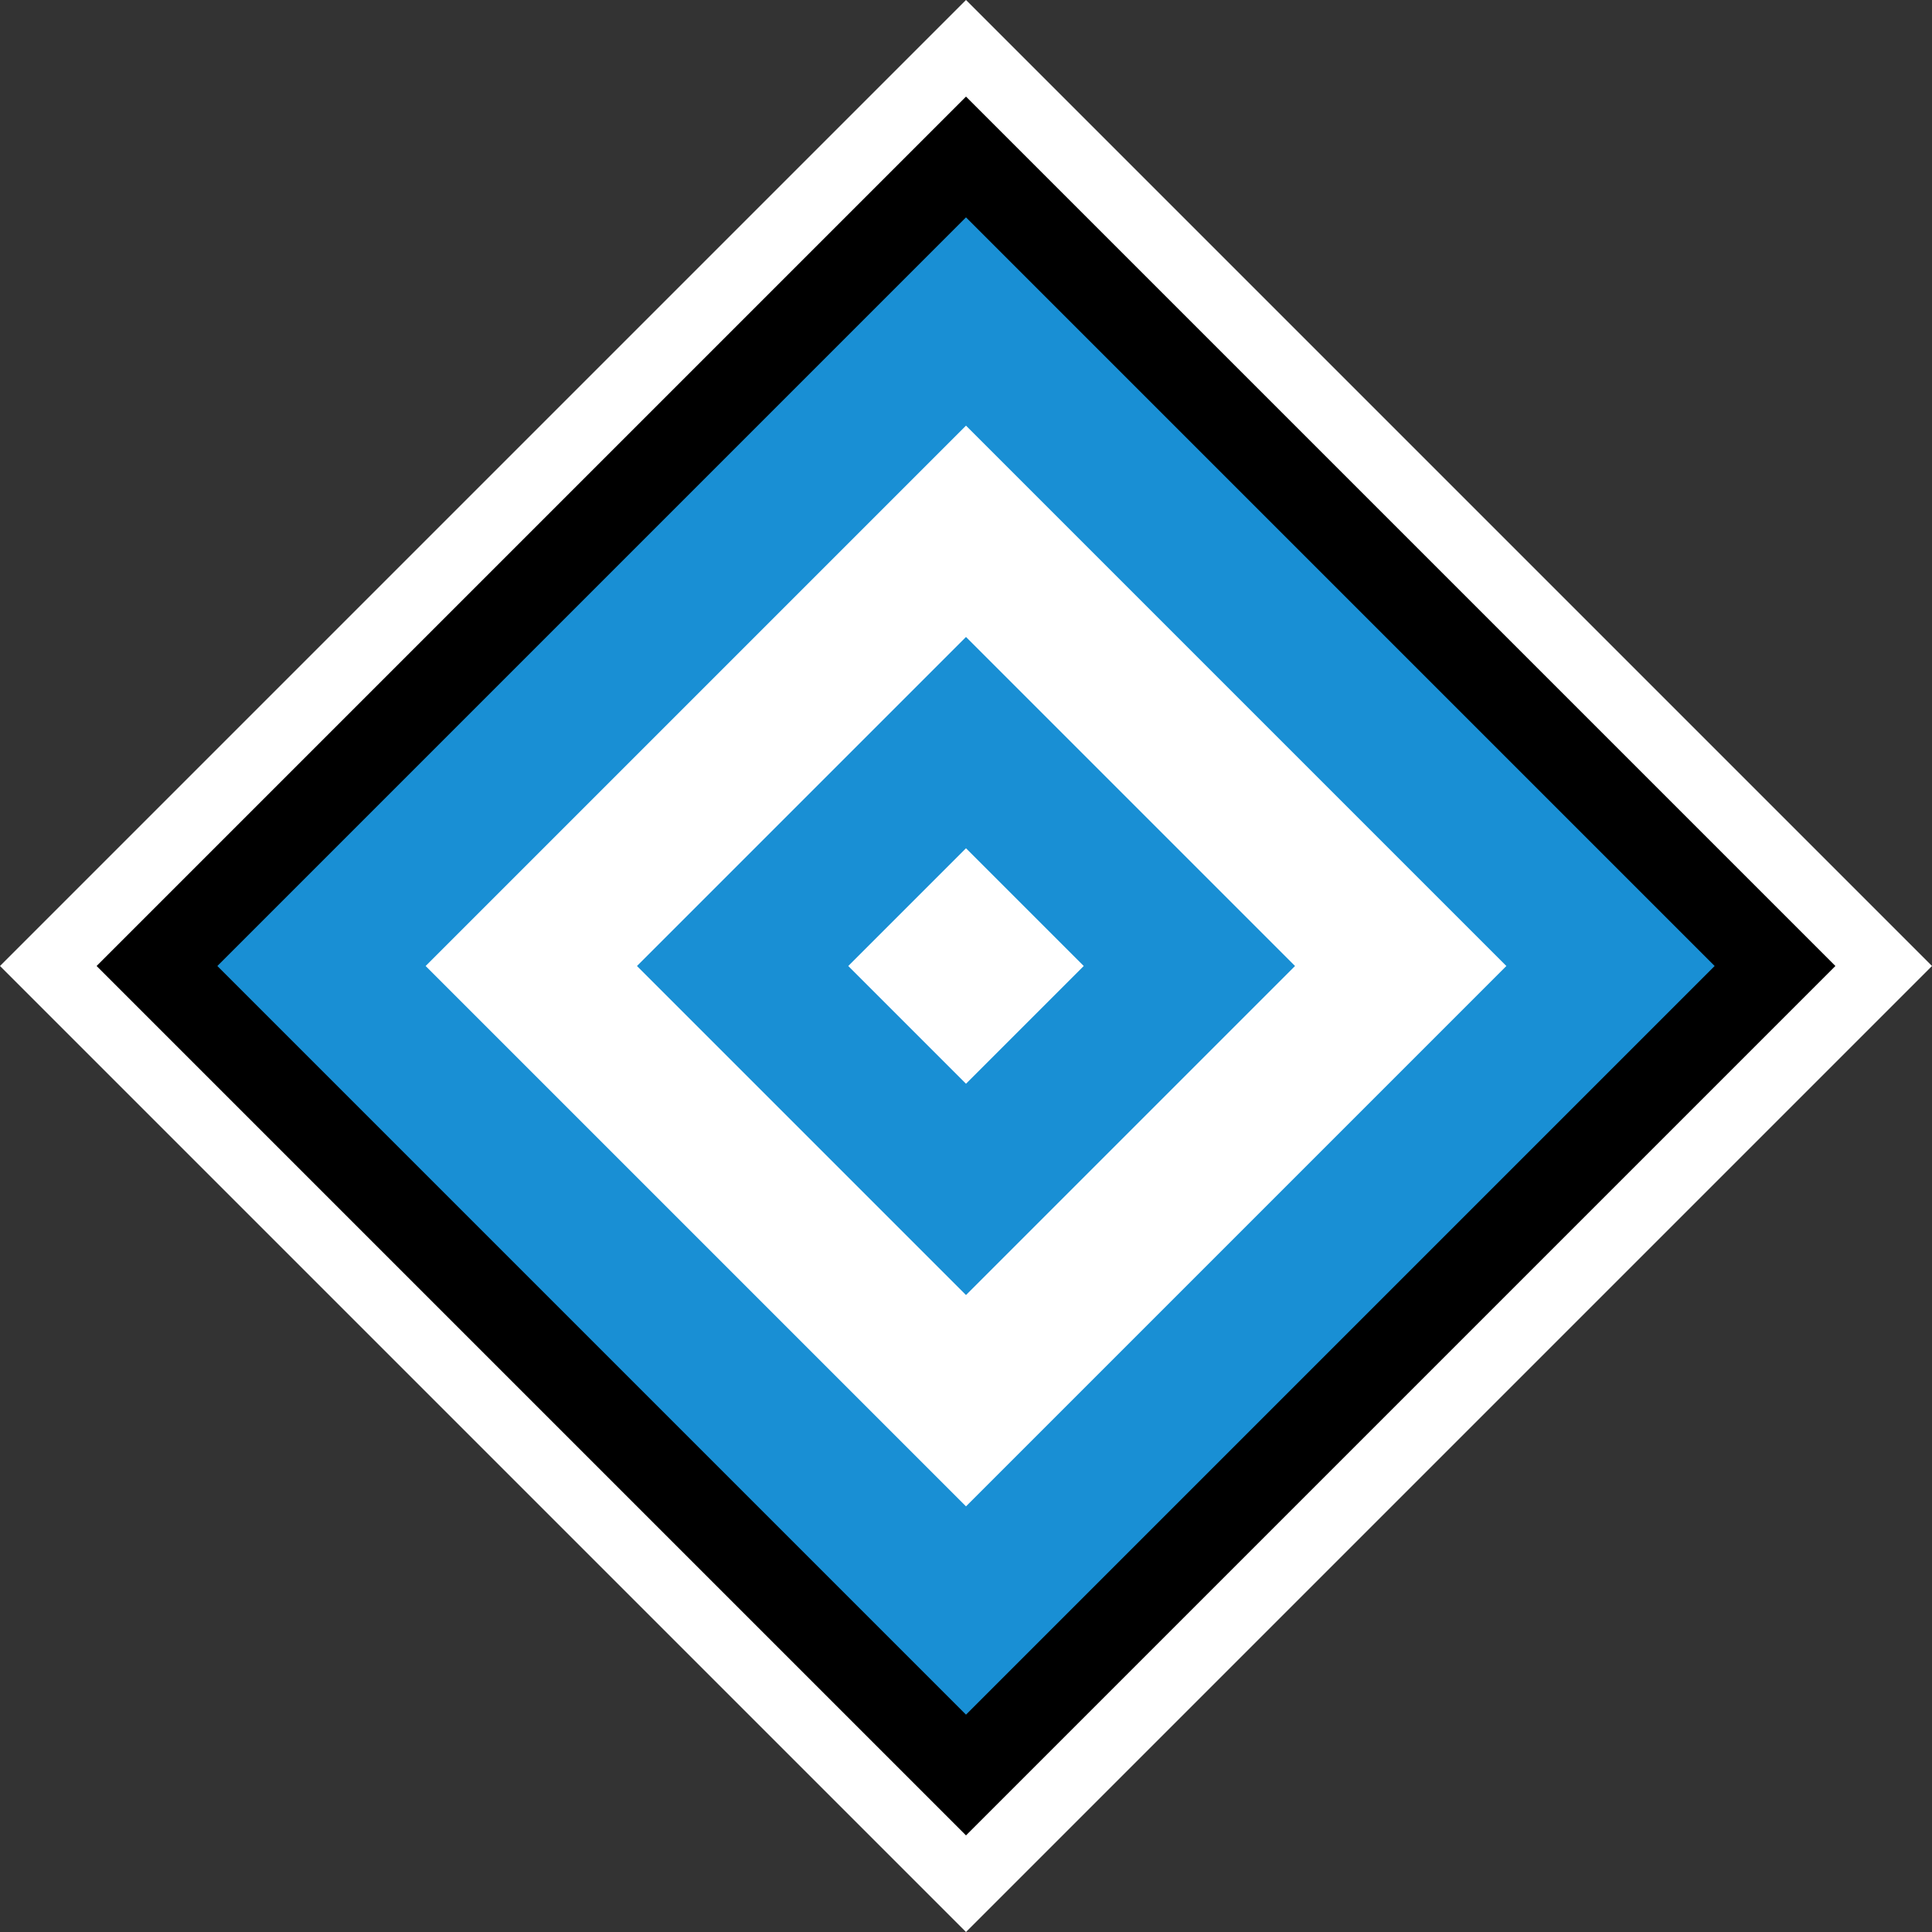 <?xml version="1.0" encoding="UTF-8" standalone="no"?>
<svg
   xmlns:dc="http://purl.org/dc/elements/1.1/"
   xmlns:cc="http://creativecommons.org/ns#"
   xmlns:rdf="http://www.w3.org/1999/02/22-rdf-syntax-ns#"
   xmlns:svg="http://www.w3.org/2000/svg"
   xmlns="http://www.w3.org/2000/svg"
   width="160"
   height="160"
   id="svg2"
   version="1.1">
  <rect width="100%" height="100%" fill="#333333" stroke="none"/>
  <defs
     id="defs3" />
  <path
     style="fill:#ffffff;fill-opacity:1;stroke:none;stroke-width:0.5;stroke-linecap:butt;stroke-linejoin:miter;stroke-miterlimit:4;stroke-dasharray:none;stroke-dashoffset:0;stroke-opacity:1"
     d="M 80,0 160,80 80,160 0,80 80,0 Z"
     id="aussenWeiss" />
  <path
     style="fill:#000000;fill-opacity:1;fill-rule:nonzero;stroke:none"
     d="m 80,8 72,72 L 80,152 8,80 80,8 Z"
     id="aussenSchwarz" />
  <path
     style="fill:#198fd4;fill-opacity:1;fill-rule:nonzero;stroke:none"
     d="m 80,18 62,62 -62,62 -62,-62 62,-62 z"
     id="blauGross" />
  <path
     style="fill:#ffffff;fill-opacity:1;fill-rule:nonzero;stroke:none"
     d="m 80,35.25 44.75,44.75 L 80,124.75 35.25,80 80,35.25 Z"
     id="weissGross" />
  <path
     style="fill:#198fd4;fill-opacity:1;fill-rule:nonzero;stroke:none"
     d="m 80,52.75 27.25,27.25 -27.25,27.25 -27.25,-27.25 27.25,-27.25 z"
     id="blauKlein" />
  <path
     style="fill:#ffffff;fill-opacity:1;fill-rule:nonzero;stroke:none"
     d="m 80,70.25 9.75,9.75 -9.75,9.75 -9.75,-9.75 9.75,-9.75 z"
     id="weissKlein" />
</svg>
